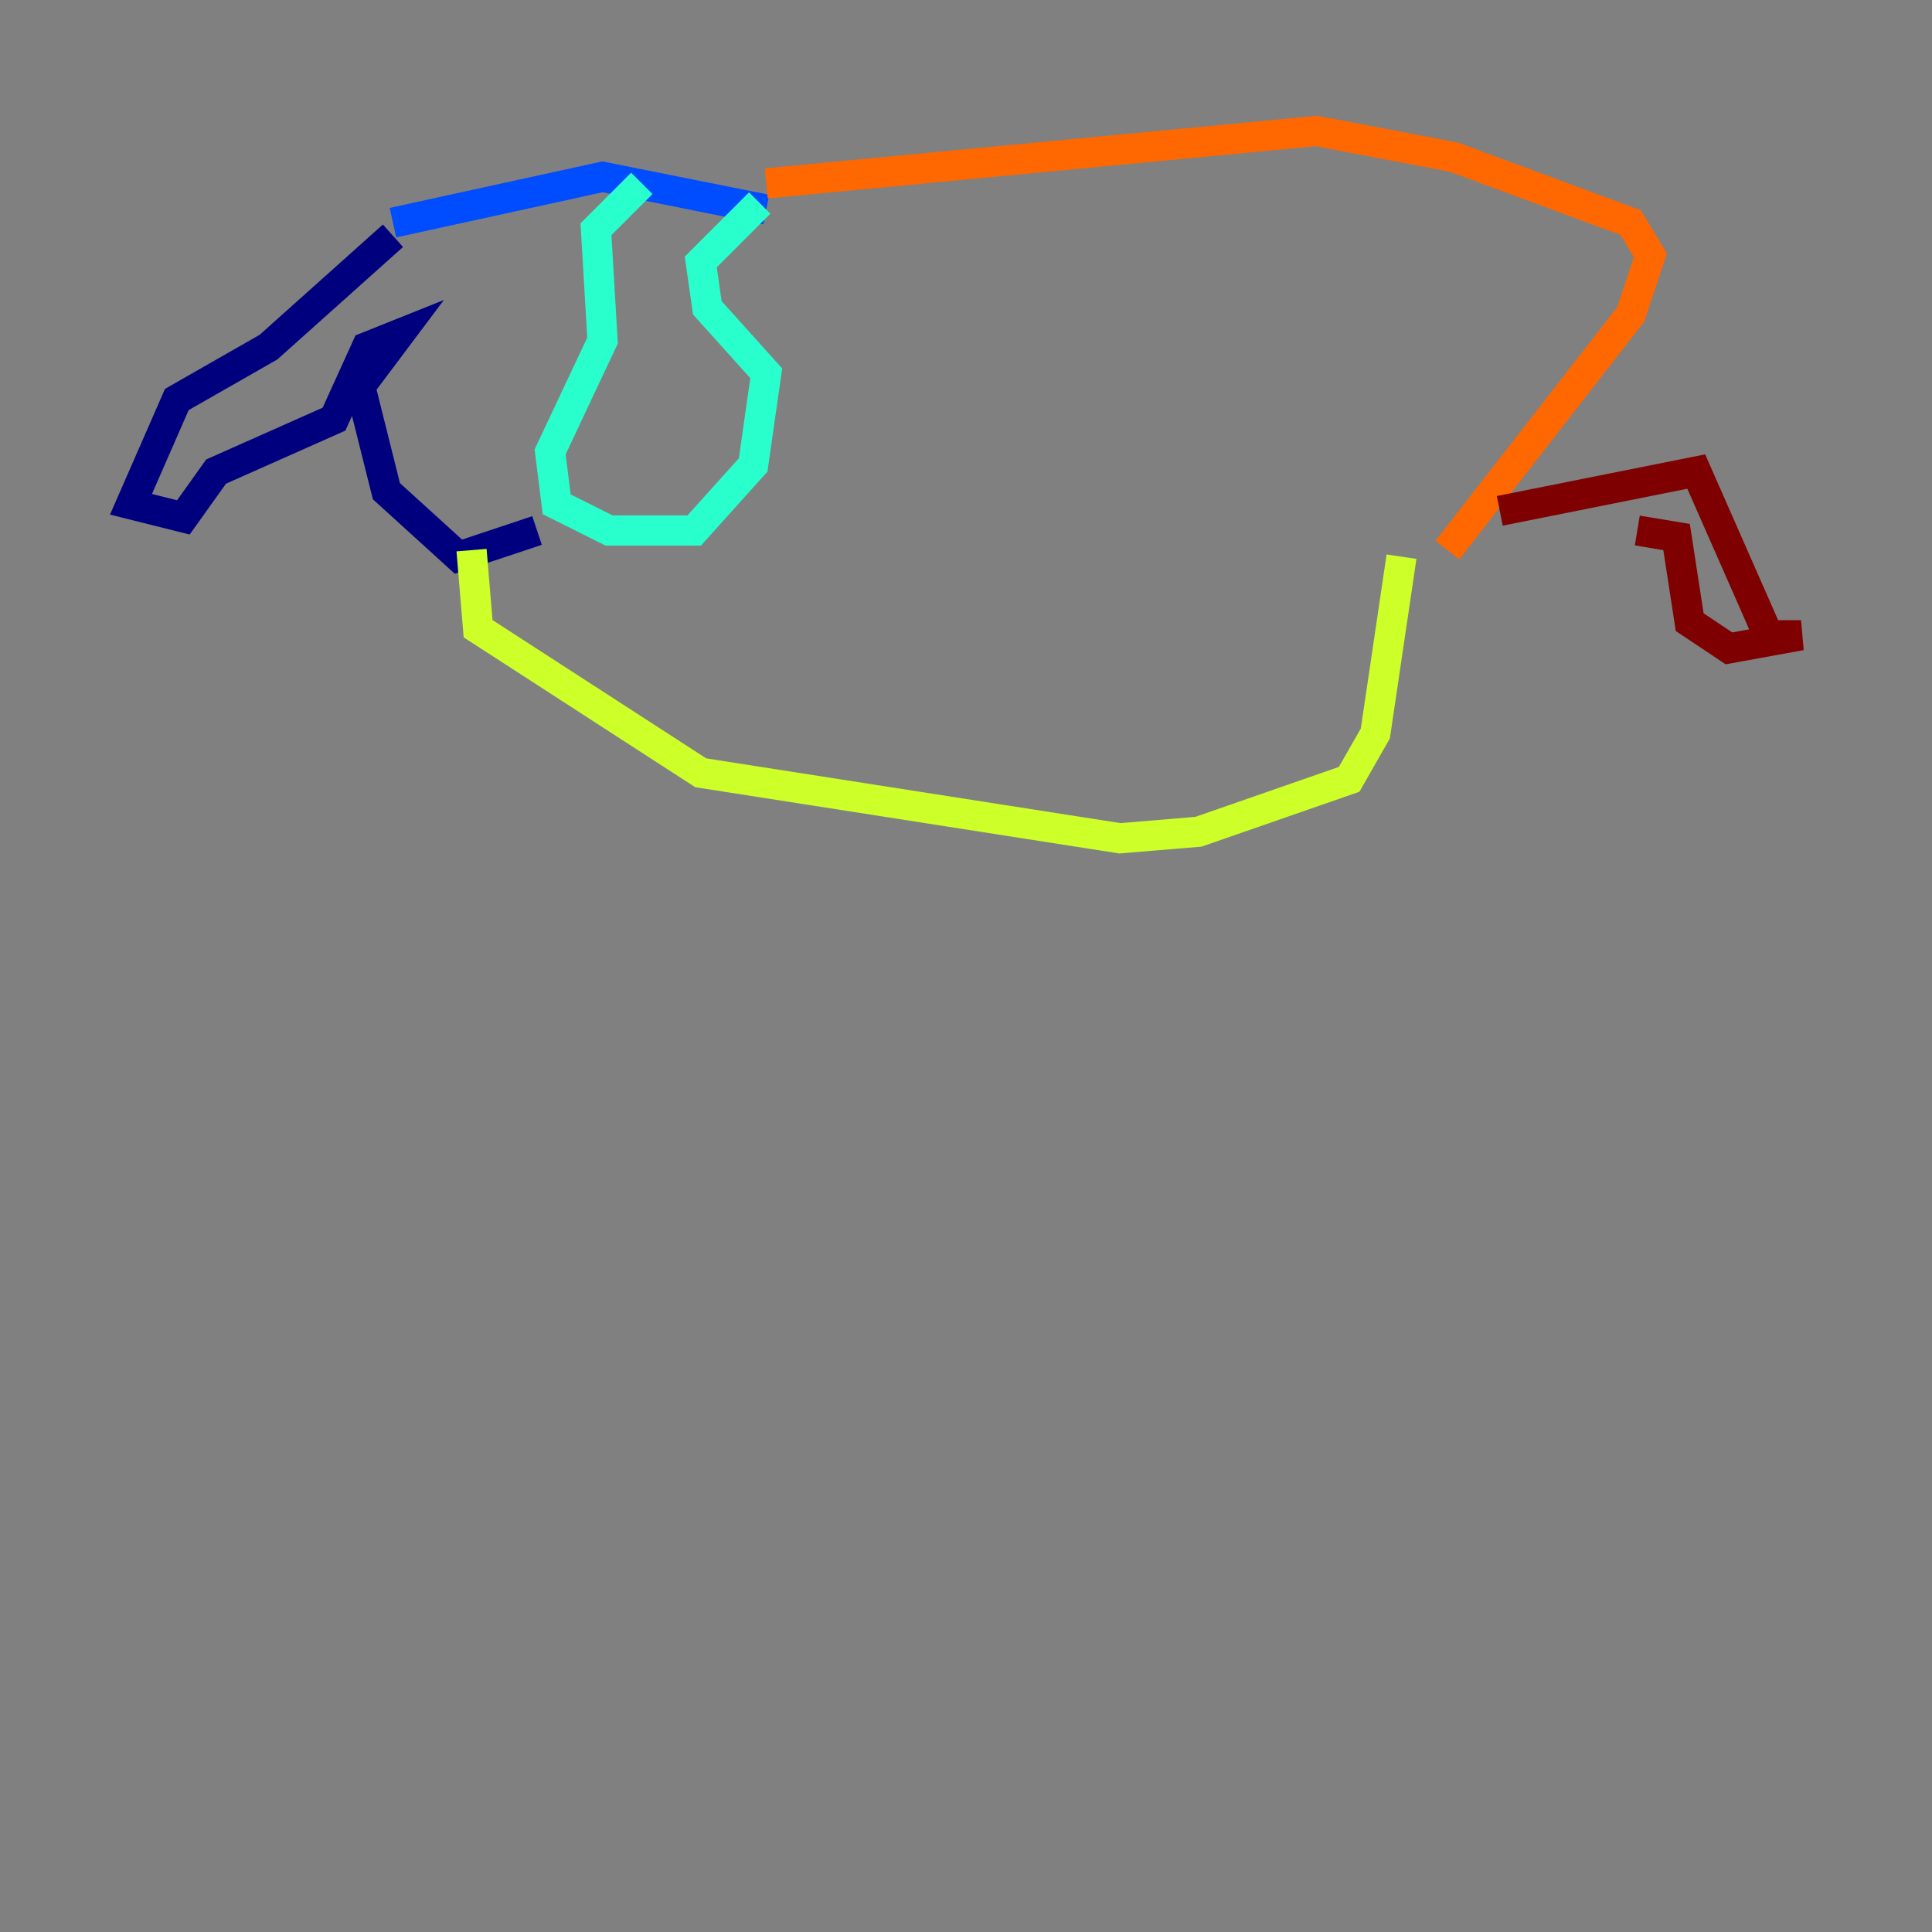 <?xml version="1.0" encoding="utf-8" ?>
<svg baseProfile="tiny" height="128" version="1.2" viewBox="0,0,128,128" width="128" xmlns="http://www.w3.org/2000/svg" xmlns:ev="http://www.w3.org/2001/xml-events" xmlns:xlink="http://www.w3.org/1999/xlink"><rect x="0" y="0" width="128" height="128" fill="#808080" stroke="none"/><defs /><polyline fill="none" points="26.034,15.62 17.79,22.997 11.715,26.468 8.678,33.41 12.149,34.278 14.319,31.241 22.129,27.77 24.298,22.997 26.468,22.129 23.864,25.6 25.6,32.542 30.373,36.881 35.58,35.146" stroke="#00007f" stroke-width="2" /><polyline fill="none" points="26.034,14.752 39.919,11.715 50.766,13.885" stroke="#004cff" stroke-width="2" /><polyline fill="none" points="42.522,12.149 39.485,15.186 39.919,22.563 36.447,29.939 36.881,33.41 40.352,35.146 45.993,35.146 49.898,30.807 50.766,24.732 46.861,20.393 46.427,17.356 50.332,13.451" stroke="#29ffcd" stroke-width="2" /><polyline fill="none" points="31.241,36.447 31.675,41.654 46.427,51.2 74.197,55.539 79.403,55.105 89.383,51.634 91.119,48.597 92.854,36.881" stroke="#cdff29" stroke-width="2" /><polyline fill="none" points="50.766,12.149 87.214,8.678 96.325,10.414 108.041,14.752 109.342,16.922 108.041,20.827 95.891,36.447" stroke="#ff6700" stroke-width="2" /><polyline fill="none" points="99.363,33.844 112.38,31.241 117.153,42.088 119.322,42.088 114.549,42.956 111.946,41.22 111.078,35.58 108.475,35.146" stroke="#7f0000" stroke-width="2" /></svg>